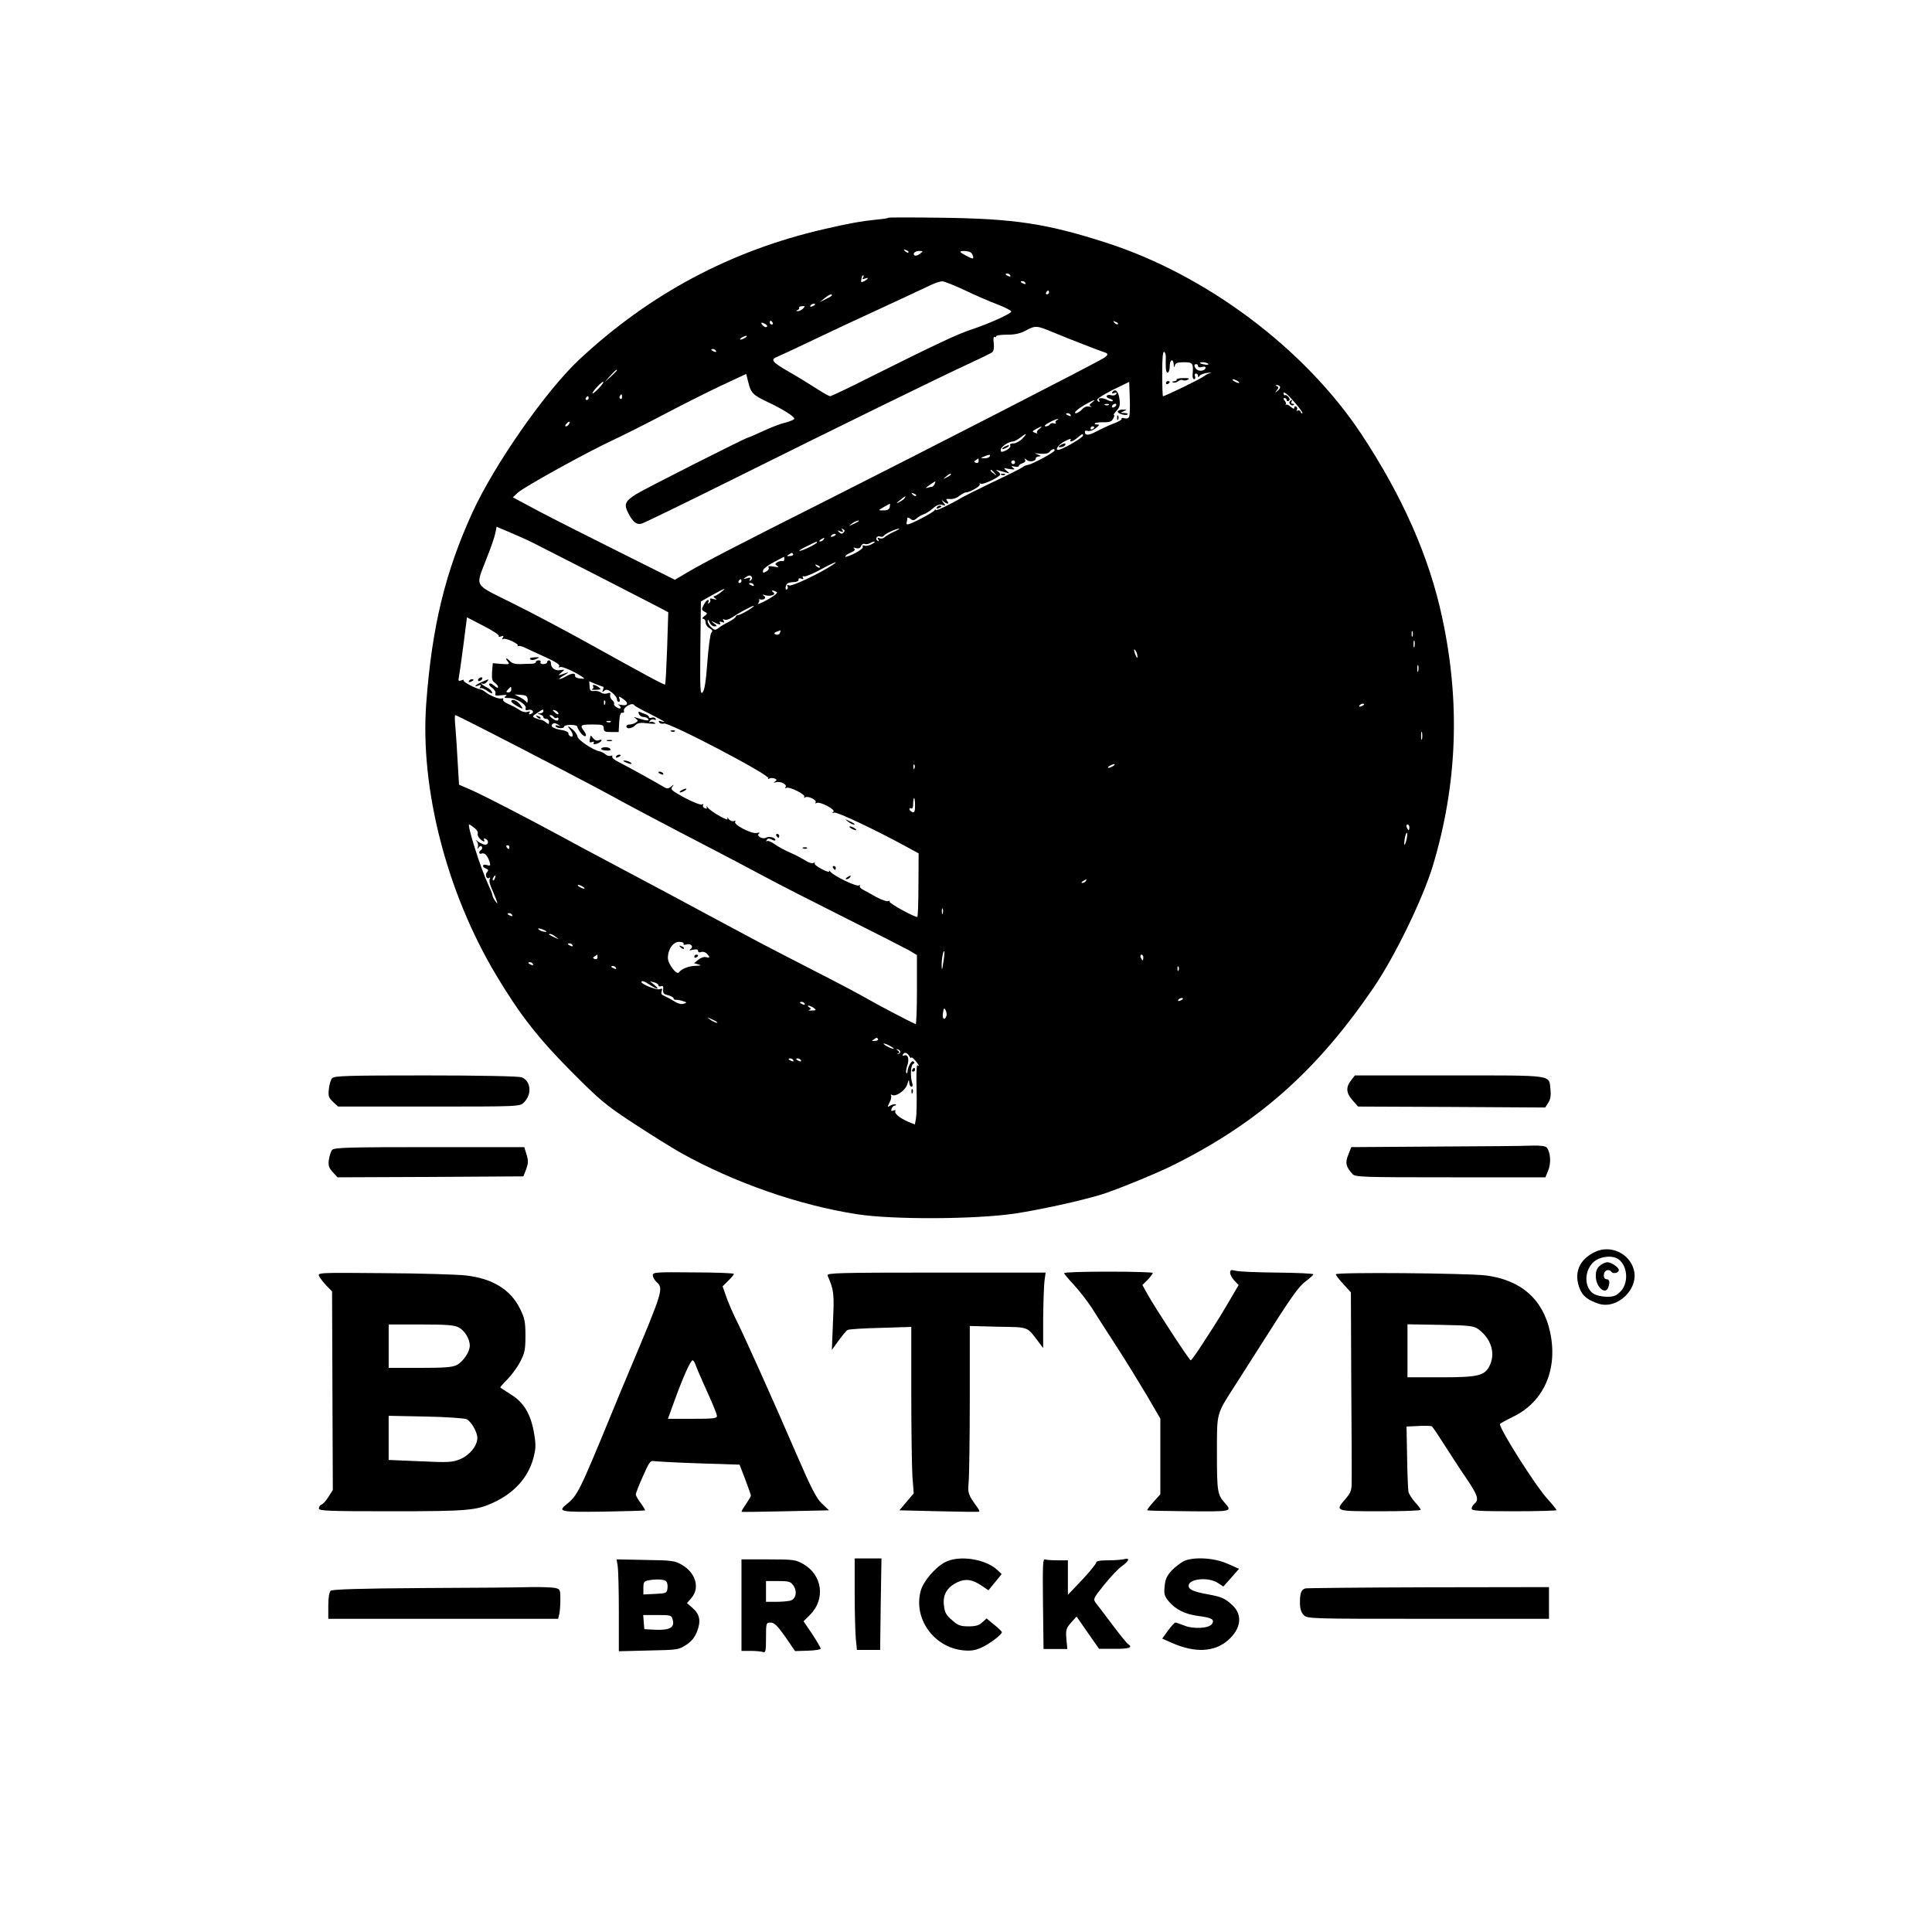 <?xml version="1.0" standalone="no"?>
<!DOCTYPE svg PUBLIC "-//W3C//DTD SVG 20010904//EN"
 "http://www.w3.org/TR/2001/REC-SVG-20010904/DTD/svg10.dtd">
<svg version="1.0" xmlns="http://www.w3.org/2000/svg"
 width="1024pt" height="1024pt" viewBox="0 0 1024 1024"
 preserveAspectRatio="xMidYMid meet">

<g transform="translate(0,1024) scale(0.1,-0.1)"
fill="#000000" stroke="none">
<path d="M4709 9086 c-2 -3 -31 -7 -64 -10 -79 -8 -146 -20 -280 -51 -493
-114 -922 -343 -1294 -690 -177 -165 -450 -556 -567 -811 -145 -318 -215 -607
-245 -1014 -33 -450 109 -1001 370 -1437 124 -208 223 -335 396 -509 154 -155
185 -181 330 -276 88 -58 202 -129 253 -158 283 -158 629 -279 937 -326 188
-29 626 -27 835 4 131 20 343 66 455 100 84 26 292 111 386 158 449 224 759
499 1059 939 112 164 260 468 314 645 130 431 147 867 50 1316 -69 324 -211
644 -429 974 -300 452 -820 842 -1350 1013 -317 102 -486 128 -876 133 -152 2
-278 2 -280 0z m106 -184 c-3 -3 -11 0 -18 7 -9 10 -8 11 6 5 10 -3 15 -9 12
-12z m61 -7 c-10 -8 -23 -12 -28 -9 -14 9 2 24 25 24 21 -1 21 -1 3 -15z m269
7 c11 -8 18 -32 10 -32 -10 0 -65 30 -65 35 0 8 44 5 55 -3z m210 -122 c3 -6
-1 -7 -9 -4 -18 7 -21 14 -7 14 6 0 13 -4 16 -10z m-781 -12 c-5 -8 -2 -9 9
-5 23 9 21 0 -2 -13 -16 -8 -19 -7 -16 8 5 23 4 22 11 22 3 0 2 -5 -2 -12z
m539 -66 c56 -27 135 -61 175 -76 39 -15 72 -32 72 -37 0 -11 -114 -63 -210
-95 -76 -25 -182 -75 -543 -255 -108 -55 -202 -99 -207 -99 -6 0 -41 20 -78
44 -37 24 -99 62 -138 84 -95 55 -103 66 -62 82 18 8 103 47 188 88 85 41 252
119 370 173 118 55 233 108 255 119 22 10 48 19 58 19 10 1 64 -21 120 -47z
m322 38 c3 -6 -1 -7 -9 -4 -18 7 -21 14 -7 14 6 0 13 -4 16 -10z m125 -50 c0
-5 -5 -10 -11 -10 -5 0 -7 5 -4 10 3 6 8 10 11 10 2 0 4 -4 4 -10z m-1150 -15
c0 -2 -15 -12 -32 -20 l-33 -16 25 20 c24 20 40 26 40 16z m-90 -49 c0 -2 -7
-7 -16 -10 -8 -3 -12 -2 -9 4 6 10 25 14 25 6z m-64 -22 c-8 -8 -21 -14 -28
-13 -10 0 -10 2 0 6 6 2 10 8 8 12 -3 4 4 8 15 8 17 2 17 0 5 -13z m-161 -74
c3 -5 1 -10 -4 -10 -6 0 -11 5 -11 10 0 6 2 10 4 10 3 0 8 -4 11 -10z m1830
-8 c-3 -3 -11 0 -18 7 -9 10 -8 11 6 5 10 -3 15 -9 12 -12z m-1866 -1 c7 -5 9
-11 5 -14 -5 -3 -15 1 -22 9 -14 16 -5 18 17 5z m1522 -42 c85 -35 246 -98
272 -106 23 -7 22 -15 -5 -32 -39 -25 -951 -493 -1453 -746 -509 -256 -664
-337 -759 -393 l-59 -35 -296 148 c-163 81 -356 179 -430 218 l-133 71 28 26
c36 31 360 211 504 278 58 27 179 88 270 136 91 48 226 116 300 151 l135 63
11 -44 c14 -57 25 -68 101 -104 79 -37 143 -77 143 -89 0 -5 -21 -14 -47 -21
-27 -6 -81 -27 -121 -46 -41 -19 -76 -34 -79 -34 -10 0 -548 -272 -589 -298
-61 -38 -68 -54 -45 -100 26 -50 45 -65 73 -57 13 4 226 107 473 230 609 303
1127 556 1260 617 61 28 116 55 124 61 8 7 11 24 8 49 -3 21 -1 36 4 32 5 -3
9 -1 9 4 0 5 26 8 58 8 41 0 68 6 97 21 53 29 60 28 146 -8z m-1631 -29 c-8
-5 -19 -10 -25 -10 -5 0 -3 5 5 10 8 5 20 10 25 10 6 0 3 -5 -5 -10z m-155
-70 c3 -6 -1 -7 -9 -4 -18 7 -21 14 -7 14 6 0 13 -4 16 -10z m2384 -33 c0 -12
-1 -37 0 -55 1 -41 21 -33 21 9 0 34 19 40 21 7 1 -17 2 -19 6 -5 3 13 15 17
49 17 47 0 50 -6 45 -67 -1 -13 3 -23 8 -23 6 0 8 7 5 15 -4 8 -1 15 5 15 6 0
11 -6 11 -12 0 -10 2 -10 8 0 5 7 24 14 43 16 19 2 25 1 14 -1 -11 -3 -27 -11
-35 -18 -14 -12 -204 -105 -216 -105 -2 0 -4 54 -4 121 0 82 3 118 11 114 5
-4 9 -17 8 -28z m225 -36 c3 -4 -6 -6 -19 -3 -14 2 -25 6 -25 8 0 8 39 4 44
-5z m-54 -12 c0 -6 9 -8 20 -4 11 3 20 2 20 -3 0 -16 -31 -23 -46 -11 -16 13
-18 29 -4 29 6 0 10 -5 10 -11z m-3080 -22 c0 -2 -15 -16 -32 -33 l-33 -29 29
33 c28 30 36 37 36 29z m3290 -57 c8 -5 11 -10 5 -10 -5 0 -17 5 -25 10 -8 5
-10 10 -5 10 6 0 17 -5 25 -10z m-3389 -41 c-17 -17 -31 -28 -31 -24 0 11 52
66 58 61 2 -3 -10 -19 -27 -37z m2814 -147 c-3 -9 -13 -12 -25 -9 -11 3 -18 2
-15 -3 2 -4 -17 -16 -43 -25 -26 -10 -67 -29 -91 -42 -42 -22 -61 -23 -61 -1
0 5 7 7 16 4 9 -3 27 3 41 14 21 17 23 20 8 20 -10 0 -16 3 -12 6 3 4 24 6 47
6 30 -1 43 4 50 19 6 10 8 19 4 19 -4 0 2 10 14 23 17 18 20 30 15 65 -5 40
-24 55 -38 32 -4 -6 1 -7 11 -3 12 4 15 3 10 -6 -4 -6 -16 -9 -26 -6 -10 3
-21 2 -24 -3 -3 -6 4 -12 16 -15 12 -4 19 -9 16 -12 -3 -4 -15 -2 -26 4 -26
14 -55 14 -47 1 3 -5 4 -10 1 -10 -3 0 -8 4 -11 10 -3 5 34 29 82 53 l88 43 3
-85 c2 -46 0 -91 -3 -99z m799 159 c3 -5 -2 -15 -12 -22 -15 -13 -16 -12 -4 3
10 13 10 17 0 21 -9 4 -9 6 -1 6 6 1 14 -3 17 -8z m119 -141 c-3 -3 -8 1 -10
8 -3 6 -10 9 -15 6 -6 -4 -8 -2 -4 4 3 6 2 13 -4 17 -5 3 -10 1 -10 -6 0 -8
-6 -6 -18 4 -10 10 -22 15 -25 12 -4 -3 -5 -2 -2 2 3 3 0 12 -6 20 -9 9 -8 13
0 13 6 0 11 -5 11 -11 0 -5 5 -7 10 -4 8 5 7 11 -1 21 -6 7 -15 12 -18 9 -4
-2 -8 3 -8 12 0 10 22 -7 53 -43 29 -32 50 -61 47 -64z m-3606 85 c0 -8 -4
-12 -9 -9 -5 3 -6 10 -3 15 9 13 12 11 12 -6z m-177 -5 c0 -5 -5 -10 -11 -10
-5 0 -7 5 -4 10 3 6 8 10 11 10 2 0 4 -4 4 -10z m2667 -24 c-14 -11 -15 -15
-5 -20 7 -3 4 -4 -8 -1 -13 3 -27 -2 -39 -15 -10 -11 -25 -20 -33 -20 -17 0
16 28 63 53 37 20 46 21 22 3z m90 -12 c-3 -3 -12 -4 -19 -1 -8 3 -5 6 6 6 11
1 17 -2 13 -5z m38 -4 c-3 -5 -11 -10 -16 -10 -6 0 -7 5 -4 10 3 6 11 10 16
10 6 0 7 -4 4 -10z m-240 -50 c3 -6 -1 -7 -9 -4 -18 7 -21 14 -7 14 6 0 13 -4
16 -10z m-73 -27 c-6 -2 -10 -9 -7 -14 4 -5 0 -6 -8 -3 -8 3 -18 1 -22 -5 -3
-6 -14 -11 -23 -11 -10 1 -3 9 18 20 19 11 40 19 45 19 6 0 4 -3 -3 -6z
m-2587 -22 c-3 -6 -11 -11 -16 -11 -5 0 -4 6 3 14 14 16 24 13 13 -3z m2493
-25 c-10 -7 -15 -16 -11 -20 4 -4 -1 -4 -11 0 -17 6 -16 8 5 20 31 17 39 17
17 0z m292 10 c0 -3 -4 -8 -10 -11 -5 -3 -10 -1 -10 4 0 6 5 11 10 11 6 0 10
-2 10 -4z m-381 -61 c-13 -13 -34 -25 -47 -25 -13 0 -21 -4 -18 -9 6 -10 -10
-25 -36 -34 -11 -4 -15 -1 -14 10 3 16 41 42 64 43 8 0 25 9 39 20 35 27 40
25 12 -5z m321 16 c0 -9 -86 -61 -121 -73 -34 -13 -14 24 24 43 21 11 36 16
32 10 -10 -18 11 -12 36 9 28 23 29 23 29 11z m-150 -78 c0 -10 -118 -73 -141
-77 -10 -1 -23 -7 -30 -13 -8 -6 -77 -41 -154 -77 -77 -37 -151 -74 -165 -82
-60 -36 -140 -74 -140 -67 0 5 -4 3 -8 -3 -4 -6 -39 -27 -79 -47 -56 -28 -70
-32 -68 -19 2 9 4 21 4 26 1 5 8 3 16 -4 13 -10 19 -10 33 2 9 9 26 18 37 22
11 3 33 17 49 31 20 18 36 23 50 19 19 -6 20 -5 6 12 -11 15 -11 16 0 7 19
-17 35 -16 21 1 -9 11 -6 13 14 11 13 -2 36 5 49 16 13 10 29 19 35 19 22 0
80 34 74 43 -3 6 -1 7 5 3 12 -7 103 36 103 49 1 4 -5 12 -13 17 -10 8 -10 9
2 5 8 -2 26 -7 40 -11 24 -7 24 -7 5 9 -18 15 -17 15 15 9 28 -4 32 -3 20 6
-12 10 -11 11 8 7 12 -3 22 -1 22 3 0 5 9 12 20 15 12 4 17 11 13 18 -4 8 -2
8 9 -1 16 -13 48 -7 48 9 0 5 8 9 18 10 12 1 9 4 -8 10 -21 7 -18 8 13 4 24
-2 42 1 50 10 13 16 27 19 27 8z m-345 -33 c-3 -5 -16 -10 -28 -9 -21 0 -21 1
-2 9 28 12 37 12 30 0z m-58 -24 c0 -8 -6 -12 -15 -9 -11 5 -11 7 0 14 7 5 13
9 14 9 0 0 1 -6 1 -14z m193 -6 c0 -5 -4 -10 -10 -10 -5 0 -10 5 -10 10 0 6 5
10 10 10 6 0 10 -4 10 -10z m-109 -57 c13 -16 12 -17 -3 -4 -10 7 -18 15 -18
17 0 8 8 3 21 -13z m-231 -8 c0 -2 -10 -9 -22 -15 -22 -11 -22 -10 -4 4 21 17
26 19 26 11z m-86 -50 c-4 -8 -10 -15 -14 -15 -5 0 -17 -3 -27 -6 -10 -3 -4 3
12 14 37 25 36 25 29 7z m-99 -63 c-3 -3 -11 0 -18 7 -9 10 -8 11 6 5 10 -3
15 -9 12 -12z m-60 -12 c-3 -5 -16 -15 -28 -21 -19 -9 -19 -8 3 10 28 23 34
26 25 11z m-79 -47 c-2 -12 -12 -18 -29 -18 -15 -1 -27 0 -27 2 0 2 50 31 57
33 1 0 0 -8 -1 -17z m-167 -77 c-2 -2 -15 -9 -29 -15 -24 -11 -24 -11 -6 3 16
13 49 24 35 12z m-1724 -113 c86 -43 613 -313 664 -340 l53 -28 -6 -190 c-4
-104 -8 -191 -11 -193 -4 -4 -96 46 -426 229 -103 57 -272 147 -377 199 -219
110 -203 82 -141 245 22 55 42 114 45 132 l6 31 76 -32 c43 -18 95 -42 117
-53z m1646 54 c-8 -8 -14 -7 -23 2 -11 10 -9 11 6 5 15 -6 17 -4 11 6 -6 9 -4
11 4 5 9 -5 10 -10 2 -18z m266 4 c-21 -10 -43 -23 -49 -29 -6 -6 -17 -8 -26
-5 -11 5 -13 3 -7 -7 5 -9 4 -11 -4 -6 -15 10 -3 29 15 22 7 -3 16 -1 19 5 7
10 64 37 80 37 6 0 -7 -8 -28 -17z m-307 -15 c0 -2 -7 -7 -16 -10 -8 -3 -12
-2 -9 4 6 10 25 14 25 6z m-65 -26 c-3 -5 -12 -10 -18 -10 -7 0 -6 4 3 10 19
12 23 12 15 0z m-35 -15 c0 -7 -77 -45 -92 -45 -7 0 10 11 37 24 59 29 55 27
55 21z m291 -9 c-14 -8 -32 -11 -40 -8 -9 3 -12 1 -8 -5 4 -7 -14 -21 -43 -36
-27 -14 -50 -21 -50 -17 0 5 13 14 29 21 21 9 26 16 18 22 -7 5 -4 6 9 2 15
-4 24 0 28 11 3 9 12 14 19 11 8 -3 20 -1 28 4 8 5 19 9 24 8 6 0 -1 -6 -14
-13z m-417 -54 c2 -4 -5 -9 -17 -9 -17 -2 -19 0 -7 7 18 12 18 12 24 2z m-47
-26 c0 -8 -5 -12 -11 -10 -6 2 -18 -1 -26 -6 -13 -9 -13 -11 0 -20 11 -7 5 -8
-19 -3 -24 4 -32 3 -27 -5 3 -6 -2 -16 -13 -21 -15 -9 -19 -8 -17 5 1 9 27 29
57 44 30 16 54 29 55 29 0 1 1 -5 1 -13z m258 -29 c-65 -44 -217 -116 -231
-110 -11 4 -15 3 -10 -5 3 -6 2 -13 -3 -16 -11 -7 -9 20 2 31 4 4 20 7 35 8
15 0 26 6 25 13 -2 7 4 9 14 5 11 -4 14 -3 9 5 -4 7 -2 10 6 7 7 -2 45 13 83
34 69 38 108 54 70 28z m-70 -15 c-3 -3 -11 0 -18 7 -9 10 -8 11 6 5 10 -3 15
-9 12 -12z m-360 -51 c3 -5 0 -13 -6 -17 -8 -5 -9 -3 -4 6 6 9 1 10 -16 5 -19
-5 -21 -4 -9 4 19 13 27 14 35 2z m-55 -21 c0 -5 -5 -10 -11 -10 -5 0 -7 5 -4
10 3 6 8 10 11 10 2 0 4 -4 4 -10z m65 -20 c3 -6 -1 -7 -9 -4 -18 7 -21 14 -7
14 6 0 13 -4 16 -10z m-175 -40 c-14 -11 -29 -20 -35 -20 -5 0 -3 -5 5 -11 12
-8 10 -9 -9 -4 -15 5 -21 3 -17 -3 3 -6 1 -14 -5 -18 -8 -4 -9 -3 -5 4 4 7 3
12 -2 12 -5 0 -15 -12 -22 -26 -13 -23 -12 -27 4 -36 17 -9 17 -10 -1 -24 -11
-8 -13 -13 -5 -14 6 0 12 -9 12 -20 0 -10 9 -24 21 -30 15 -9 18 -15 9 -24 -6
-8 -15 -78 -21 -157 -7 -100 -15 -148 -25 -159 -13 -13 -14 17 -12 234 l3 248
60 34 c68 38 81 42 45 14z m297 2 c7 -4 -12 -20 -50 -41 -34 -19 -56 -27 -49
-19 7 9 9 18 5 20 -4 3 -2 3 5 1 22 -5 36 8 21 19 -10 7 -8 8 7 3 29 -8 61 4
42 16 -7 5 -8 9 -3 9 6 0 15 -4 22 -8z m-152 -97 c-22 -13 -46 -25 -52 -25 -7
0 -13 -4 -13 -8 0 -5 -17 -17 -37 -28 -21 -10 -46 -25 -55 -33 -16 -12 -21
-12 -38 4 -11 10 -20 25 -19 34 0 10 3 8 9 -6 5 -13 17 -23 27 -23 15 0 15 2
-3 16 -18 15 -18 15 3 5 27 -14 36 -14 28 -1 -4 6 1 7 11 3 13 -5 15 -3 9 7
-5 9 -4 11 4 6 6 -4 24 0 39 10 42 28 106 62 117 63 6 1 -8 -10 -30 -24z
m-1321 -136 c-3 -5 3 -6 12 -2 13 5 15 3 9 -7 -5 -8 -4 -11 2 -7 6 4 27 -2 48
-12 21 -10 34 -20 29 -23 -5 -3 -4 -3 3 -2 7 2 25 -3 40 -11 15 -7 63 -30 106
-49 52 -24 76 -39 71 -47 -4 -7 -3 -9 4 -5 10 6 72 -21 116 -50 17 -12 17 -13
-10 -10 -16 1 -28 8 -26 14 3 16 -17 15 -48 -3 -14 -8 -29 -14 -35 -14 -5 0 6
9 25 20 32 19 30 19 -17 3 -15 -5 -15 -3 2 11 20 17 20 17 -6 13 -27 -5 -49
12 -49 37 0 8 -4 15 -10 15 -5 0 -10 -4 -10 -10 0 -5 -9 -10 -21 -10 -11 0
-17 5 -14 10 3 6 -1 10 -9 10 -9 0 -16 -4 -16 -9 0 -5 -10 -9 -22 -9 -13 0
-40 -1 -60 -2 -23 -1 -44 4 -53 14 -21 21 -31 21 -14 0 12 -15 9 -16 -33 -13
l-46 4 -4 -47 c-2 -36 1 -49 15 -57 9 -6 17 -16 17 -23 0 -6 -9 -3 -20 7 -11
10 -23 15 -27 11 -4 -3 3 -14 16 -22 12 -9 20 -22 17 -30 -4 -11 3 -13 32 -9
26 3 33 2 22 -5 -11 -7 -7 -10 18 -10 39 0 96 -36 88 -55 -3 -8 2 -11 14 -8
22 6 36 -13 14 -21 -10 -4 -13 -2 -8 6 5 8 2 9 -10 5 -11 -4 -29 0 -44 11 -15
10 -42 24 -59 31 -18 8 -30 18 -26 23 3 6 0 8 -8 6 -14 -5 -61 14 -88 35 -7 6
-18 12 -25 13 -27 5 -95 41 -89 48 4 4 -1 4 -11 0 -17 -6 -18 -4 -13 22 3 16
14 93 24 171 l18 141 87 -45 c49 -25 85 -49 82 -54z m1490 17 c-3 -9 -12 -12
-22 -9 -15 6 -9 11 25 22 1 1 0 -5 -3 -13z m3353 -18 c-3 -7 -5 -2 -5 12 0 14
2 19 5 13 2 -7 2 -19 0 -25z m10 -55 c-3 -10 -5 -4 -5 12 0 17 2 24 5 18 2 -7
2 -21 0 -30z m-1468 -53 c0 -10 -3 -8 -9 5 -12 27 -12 43 0 25 5 -8 9 -22 9
-30z m1488 -77 c-3 -10 -5 -4 -5 12 0 17 2 24 5 18 2 -7 2 -21 0 -30z m-4320
-83 c3 0 2 -7 -1 -16 -5 -13 -4 -14 7 -5 11 9 20 6 41 -10 14 -11 26 -27 26
-35 0 -8 4 -14 10 -14 5 0 7 7 3 16 -5 15 -3 15 20 -1 32 -21 25 -39 -12 -31
-14 3 -20 3 -13 0 6 -3 12 -10 12 -15 0 -6 -8 -5 -20 1 -11 6 -18 15 -15 19 2
5 -2 14 -11 21 -8 7 -12 20 -10 27 4 11 0 13 -15 8 -11 -4 -26 -2 -33 4 -7 6
-24 10 -36 9 -19 -3 -24 2 -25 24 l-2 27 35 -15 c19 -7 37 -14 39 -14z m-487
-15 c0 -8 -7 -15 -15 -15 -13 0 -14 3 -3 15 16 18 18 18 18 0z m87 -54 c0 -13
-2 -19 -6 -13 -3 6 -19 18 -35 26 l-29 15 34 -2 c28 -2 34 -6 36 -26z m410
-23 c-3 -8 -6 -5 -6 6 -1 11 2 17 5 13 3 -3 4 -12 1 -19z m155 -6 c2 -4 38
-24 81 -45 42 -21 77 -40 77 -42 0 -2 -7 -1 -17 2 -11 4 -14 3 -9 -6 4 -6 15
-9 25 -6 27 8 567 -275 553 -290 -4 -5 -2 -5 5 -2 6 4 19 4 28 1 13 -6 14 -9
3 -16 -9 -7 -8 -8 5 -4 23 7 60 -11 51 -26 -4 -6 -3 -8 4 -4 14 9 103 -35 95
-47 -3 -6 -1 -7 5 -3 14 9 63 -14 55 -27 -3 -6 -1 -7 5 -3 17 10 105 -36 89
-47 -8 -6 -7 -7 5 -4 15 5 222 -93 390 -185 l57 -31 -1 -169 c0 -92 -3 -168
-6 -168 -19 0 -151 73 -147 81 3 5 0 6 -8 3 -8 -3 -36 7 -63 22 -27 15 -59 33
-71 39 -13 7 -19 16 -15 20 4 5 2 5 -5 2 -13 -8 -132 49 -151 72 -8 9 -11 10
-7 4 3 -7 -14 -3 -38 10 -24 12 -42 26 -39 31 3 5 0 6 -7 2 -6 -4 -23 1 -39
11 -15 10 -52 30 -82 43 -30 13 -69 34 -86 47 -17 12 -35 19 -39 15 -5 -4 -5
-1 -1 6 5 9 12 9 27 2 11 -6 19 -7 19 -2 0 13 -35 21 -50 12 -18 -11 -54 11
-37 22 7 5 1 6 -13 3 -28 -6 -126 46 -113 60 5 4 1 6 -7 3 -8 -3 -21 2 -28 11
-9 11 -11 11 -6 1 9 -17 -85 36 -104 59 -8 9 -11 10 -7 4 4 -9 1 -11 -9 -7 -9
3 -13 11 -9 17 3 6 1 7 -6 3 -6 -4 -47 12 -91 35 -68 37 -78 45 -67 58 11 14
10 14 -6 2 -14 -12 -23 -12 -37 -3 -33 20 -204 115 -243 134 -21 10 -35 23
-32 28 3 6 0 7 -8 4 -8 -3 -21 1 -28 8 -8 7 -22 14 -32 16 -33 6 -112 58 -116
78 -2 10 -13 27 -24 36 -25 22 -34 23 -16 2 18 -22 20 -44 3 -37 -7 3 -12 10
-11 16 1 6 -14 14 -33 17 -47 8 -65 19 -52 32 7 7 16 6 29 -2 17 -11 17 -11 0
-6 -11 3 -15 2 -12 -4 8 -12 45 -13 45 -1 0 5 16 9 35 9 19 0 35 -4 35 -10 0
-5 9 -21 19 -34 22 -28 38 -17 16 12 -23 30 -18 34 45 34 53 0 60 -2 60 -20 0
-17 7 -20 39 -20 l40 0 3 53 c2 37 7 51 16 49 8 -1 12 3 9 10 -6 19 47 48 55
30z m3868 4 c0 -2 -7 -7 -16 -10 -8 -3 -12 -2 -9 4 6 10 25 14 25 6z m-4350
-36 c0 -5 -8 -11 -17 -11 -17 -1 -17 -2 0 -6 9 -2 17 -9 17 -14 0 -5 7 -9 15
-9 8 0 15 -7 15 -16 0 -14 -2 -14 -16 -3 -9 8 -22 14 -28 14 -6 1 -19 5 -29 9
-17 8 -16 10 10 27 33 22 33 22 33 9z m80 -12 c0 -6 -6 -5 -15 2 -8 7 -15 14
-15 16 0 2 7 1 15 -2 8 -4 15 -11 15 -16z m-378 -92 c216 -110 625 -324 663
-346 34 -20 317 -170 530 -280 77 -40 201 -105 275 -145 74 -40 268 -139 430
-220 162 -81 314 -159 338 -172 l42 -25 0 -185 c0 -101 -3 -183 -7 -181 -39
17 -212 108 -263 138 -36 21 -159 86 -275 145 -115 59 -246 127 -290 150 -134
71 -332 178 -485 260 -80 43 -219 117 -310 165 -91 48 -203 108 -250 134 -173
94 -407 215 -476 246 l-71 31 -7 117 c-3 64 -9 147 -12 185 -4 37 -4 67 -1 67
3 0 79 -38 169 -84z m353 74 c4 -6 11 -8 16 -5 5 4 9 1 9 -4 0 -15 -13 -14
-36 4 -10 8 -14 15 -7 15 6 0 15 -5 18 -10z m302 -26 c-3 -3 -12 -4 -19 -1 -8
3 -5 6 6 6 11 1 17 -2 13 -5z m4300 -91 c-3 -10 -5 -2 -5 17 0 19 2 27 5 18 2
-10 2 -26 0 -35z m-2690 -155 c-3 -8 -6 -5 -6 6 -1 11 2 17 5 13 3 -3 4 -12 1
-19z m1053 12 c-8 -5 -19 -10 -25 -10 -5 0 -3 5 5 10 8 5 20 10 25 10 6 0 3
-5 -5 -10z m-1050 -210 c0 -31 -3 -38 -15 -34 -8 4 -15 10 -15 16 0 5 5 6 10
3 6 -4 10 7 10 24 0 17 2 31 5 31 3 0 5 -18 5 -40z m-2336 -118 c13 -9 21 -23
18 -30 -2 -6 3 -19 11 -27 17 -17 31 -20 22 -5 -3 5 0 7 8 4 20 -7 17 -34 -4
-31 -9 2 -25 9 -36 17 -12 10 -15 10 -6 1 6 -7 9 -21 6 -30 -4 -12 -3 -13 5
-2 6 8 12 9 16 3 3 -6 2 -13 -4 -17 -15 -9 -12 -25 3 -19 16 6 31 -11 42 -44
6 -21 4 -23 -14 -17 -25 8 -29 -10 -4 -19 12 -5 13 -10 5 -18 -13 -13 -4 -40
11 -31 6 3 7 1 3 -5 -4 -7 -1 -26 7 -44 8 -18 19 -46 26 -63 10 -28 10 -29 -4
-11 -8 11 -15 25 -15 31 0 6 -11 33 -24 61 -38 80 -112 314 -99 314 3 0 15 -8
27 -18z m4956 3 c0 -8 -2 -15 -4 -15 -2 0 -6 7 -10 15 -3 8 -1 15 4 15 6 0 10
-7 10 -15z m-15 -65 c-4 -17 -9 -30 -11 -27 -2 2 -1 18 2 36 4 17 9 30 11 27
3 -2 2 -19 -2 -36z m-4755 -40 c0 -5 -2 -10 -4 -10 -3 0 -8 5 -11 10 -3 6 -1
10 4 10 6 0 11 -4 11 -10z m-77 -165 c-3 -9 -8 -14 -10 -11 -3 3 -2 9 2 15 9
16 15 13 8 -4z m3132 -15 c-3 -5 -12 -10 -18 -10 -7 0 -6 4 3 10 19 12 23 12
15 0z m-2665 -30 c8 -5 11 -10 5 -10 -5 0 -17 5 -25 10 -8 5 -10 10 -5 10 6 0
17 -5 25 -10z m1907 -142 c-3 -7 -5 -2 -5 12 0 14 2 19 5 13 2 -7 2 -19 0 -25z
m-2282 -8 c3 -6 -1 -7 -9 -4 -18 7 -21 14 -7 14 6 0 13 -4 16 -10z m170 -80
c13 -6 15 -9 5 -9 -8 0 -22 4 -30 9 -18 12 -2 12 25 0z m61 -36 c18 -14 18
-14 -6 -3 -31 14 -36 19 -24 19 6 0 19 -7 30 -16z m677 -37 c-3 -5 3 -6 15 -3
24 8 41 -12 21 -25 -9 -7 -5 -7 14 -3 18 4 27 2 27 -6 0 -7 7 -10 16 -6 8 3
22 0 30 -8 19 -20 18 -25 -5 -19 -10 3 -28 -4 -40 -14 l-22 -18 23 -7 c18 -5
15 -6 -15 -7 -36 -1 -75 -16 -89 -35 -11 -16 -58 45 -58 76 0 47 28 87 61 86
16 -1 26 -5 22 -11z m-588 -7 c3 -6 -1 -7 -9 -4 -18 7 -21 14 -7 14 6 0 13 -4
16 -10z m1965 -90 c-6 -42 -8 -47 -9 -20 -1 34 8 84 14 78 2 -2 0 -28 -5 -58z
m-1833 26 c0 -8 -6 -12 -15 -9 -11 5 -11 7 0 14 7 5 13 9 14 9 0 0 1 -6 1 -14z
m2893 -1 c0 -8 -2 -15 -4 -15 -2 0 -6 7 -10 15 -3 8 -1 15 4 15 6 0 10 -7 10
-15z m-3235 -35 c3 -6 -1 -7 -9 -4 -18 7 -21 14 -7 14 6 0 13 -4 16 -10z m440
-20 c3 -6 -1 -7 -9 -4 -18 7 -21 14 -7 14 6 0 13 -4 16 -10z m2982 -12 c-3 -8
-6 -5 -6 6 -1 11 2 17 5 13 3 -3 4 -12 1 -19z m-2802 -78 c39 -26 54 -26 24
-1 l-24 20 23 -6 c12 -3 22 -10 22 -15 0 -6 6 -8 14 -5 10 4 13 -1 11 -18 -2
-19 4 -25 26 -30 16 -4 29 -11 29 -16 0 -6 6 -9 13 -8 6 0 23 -2 36 -7 23 -7
23 -8 5 -14 -12 -5 -32 1 -54 15 -19 12 -43 24 -52 28 -12 4 -15 12 -11 23 5
14 3 16 -11 11 -15 -6 -96 26 -96 38 0 10 16 4 45 -15z m2825 -74 c0 -2 -7 -7
-16 -10 -8 -3 -12 -2 -9 4 6 10 25 14 25 6z m-2005 -26 c3 -6 -1 -7 -9 -4 -18
7 -21 14 -7 14 6 0 13 -4 16 -10z m48 -22 c15 -12 14 -13 -10 -14 -16 -1 -22
1 -14 3 11 5 11 7 0 14 -8 5 -9 9 -3 9 5 0 18 -6 27 -12z m703 -44 c-10 -26
-23 -14 -18 17 4 26 6 29 14 15 5 -10 7 -24 4 -32z m-1217 -30 c14 -12 -19 -1
-35 12 -18 14 -18 14 6 3 14 -6 27 -13 29 -15z m855 -92 c2 -4 -5 -9 -17 -9
-17 -2 -19 0 -7 7 18 12 18 12 24 2z m66 -37 c14 -8 21 -14 15 -14 -5 0 -21 6
-35 14 -14 8 -20 14 -15 14 6 0 21 -6 35 -14z m52 -30 c0 -5 -5 -10 -11 -11
-8 -2 -7 -1 0 3 8 4 7 8 -2 15 -11 8 -11 9 -1 6 8 -2 14 -8 14 -13z m47 -22
c6 -10 11 -14 11 -9 0 5 9 -1 20 -14 21 -24 26 -35 12 -26 -4 2 -6 -53 -4
-122 2 -70 0 -142 -3 -159 l-6 -33 -37 15 c-43 19 -74 44 -66 56 3 5 -2 6 -11
3 -11 -5 -14 -2 -9 10 3 9 11 16 17 16 6 0 8 3 5 6 -4 3 -15 1 -27 -5 -19 -11
-19 -10 -6 16 8 14 11 31 8 36 -3 6 -1 7 4 4 20 -13 72 23 82 56 7 25 9 27 10
10 1 -13 6 -23 12 -23 6 0 8 8 4 19 -11 35 -8 93 4 101 9 5 10 9 2 14 -10 7
-31 -31 -31 -56 0 -6 -3 -9 -6 -5 -4 3 -1 20 4 37 13 36 5 63 -15 56 -8 -3
-11 -1 -8 4 9 15 23 12 34 -7z m-614 -23 c3 -6 -1 -7 -9 -4 -18 7 -21 14 -7
14 6 0 13 -4 16 -10z m40 0 c3 -6 -1 -7 -9 -4 -18 7 -21 14 -7 14 6 0 13 -4
16 -10z"/>
<path d="M6236 8228 c3 -4 -3 -8 -13 -9 -11 0 -13 -3 -5 -6 7 -3 19 0 27 7 8
6 19 9 24 5 6 -3 18 -2 27 3 11 6 4 9 -24 8 -23 0 -38 -4 -36 -8z"/>
<path d="M6180 8209 c0 -5 5 -7 10 -4 6 3 10 8 10 11 0 2 -4 4 -10 4 -5 0 -10
-5 -10 -11z"/>
<path d="M5925 8060 c-6 -11 42 -26 52 -16 4 3 -5 6 -18 7 -22 0 -23 1 -4 9
19 8 19 9 -2 9 -12 1 -25 -3 -28 -9z"/>
<path d="M5921 8024 c0 -11 3 -14 6 -6 3 7 2 16 -1 19 -3 4 -6 -2 -5 -13z"/>
<path d="M6835 8111 c-6 -11 13 -26 22 -17 4 3 1 6 -6 6 -7 0 -9 5 -6 10 3 6
4 10 1 10 -3 0 -7 -4 -11 -9z"/>
<path d="M5320 7870 c-8 -5 -10 -10 -5 -10 6 0 17 5 25 10 8 5 11 10 5 10 -5
0 -17 -5 -25 -10z"/>
<path d="M5620 7880 c-13 -8 -13 -10 2 -10 9 0 20 5 23 10 8 13 -5 13 -25 0z"/>
<path d="M5308 7723 c7 -3 16 -2 19 1 4 3 -2 6 -13 5 -11 0 -14 -3 -6 -6z"/>
<path d="M4965 7550 c-3 -6 1 -7 9 -4 18 7 21 14 7 14 -6 0 -13 -4 -16 -10z"/>
<path d="M2810 6746 c6 -6 18 -5 32 1 21 10 21 10 -9 9 -19 -1 -28 -5 -23 -10z"/>
<path d="M2535 6640 c-3 -5 -2 -10 4 -10 5 0 13 5 16 10 3 6 2 10 -4 10 -5 0
-13 -4 -16 -10z"/>
<path d="M2485 6630 c-3 -6 1 -7 9 -4 18 7 21 14 7 14 -6 0 -13 -4 -16 -10z"/>
<path d="M2553 6625 c-33 -14 -47 -30 -16 -18 12 5 14 3 8 -8 -4 -8 -5 -11 0
-7 4 4 21 -2 38 -14 20 -14 28 -17 25 -7 -2 8 -14 19 -26 25 -13 6 -26 15 -30
19 -4 5 -2 5 4 2 7 -4 17 0 24 8 15 18 14 18 -27 0z"/>
<path d="M2710 6523 c0 -5 14 -16 30 -25 34 -20 37 -17 13 12 -17 20 -43 27
-43 13z"/>
<path d="M3144 6601 c4 -5 0 -11 -6 -14 -7 -2 2 -4 20 -3 28 1 30 3 15 14 -20
14 -37 16 -29 3z"/>
<path d="M3386 6456 c3 -9 14 -16 24 -16 11 0 22 -5 26 -11 7 -12 -13 -9 -63
7 -15 5 -16 4 -3 -5 13 -10 13 -12 0 -21 -8 -5 -23 -10 -32 -10 -10 0 -18 -4
-18 -10 0 -16 30 -12 47 6 13 13 28 15 67 10 34 -4 46 -3 36 3 -8 5 -18 7 -24
4 -5 -4 -6 -1 -2 6 5 7 15 10 23 7 8 -4 11 -1 8 5 -4 6 -13 8 -21 5 -8 -3 -14
-2 -14 3 0 5 -8 11 -17 15 -10 3 -24 9 -31 12 -8 4 -10 0 -6 -10z"/>
<path d="M3558 6363 c7 -3 16 -2 19 1 4 3 -2 6 -13 5 -11 0 -14 -3 -6 -6z"/>
<path d="M3130 6340 c-8 -34 -7 -38 8 -33 9 4 13 2 9 -4 -5 -7 0 -9 13 -6 11
3 23 10 27 16 4 7 0 8 -12 4 -11 -5 -22 -1 -31 10 -7 10 -14 16 -14 13z"/>
<path d="M3218 6313 c6 -2 18 -2 25 0 6 3 1 5 -13 5 -14 0 -19 -2 -12 -5z"/>
<path d="M3186 6272 c-2 -4 9 -9 25 -10 19 -2 28 2 24 8 -7 12 -42 13 -49 2z"/>
<path d="M3265 6230 c-3 -6 1 -7 9 -4 18 7 21 14 7 14 -6 0 -13 -4 -16 -10z"/>
<path d="M3315 6200 c27 -12 43 -12 25 0 -8 5 -22 9 -30 9 -10 0 -8 -3 5 -9z"/>
<path d="M3490 6146 c0 -2 7 -7 16 -10 8 -3 12 -2 9 4 -6 10 -25 14 -25 6z"/>
<path d="M3610 6050 c-8 -5 -10 -10 -5 -10 6 0 17 5 25 10 8 5 11 10 5 10 -5
0 -17 -5 -25 -10z"/>
<path d="M4494 5886 c11 -9 24 -16 30 -16 12 0 7 5 -24 19 -24 11 -24 11 -6
-3z"/>
<path d="M4510 5850 c8 -5 20 -10 25 -10 6 0 3 5 -5 10 -8 5 -19 10 -25 10 -5
0 -3 -5 5 -10z"/>
<path d="M4115 5810 c3 -5 8 -10 11 -10 2 0 4 5 4 10 0 6 -5 10 -11 10 -5 0
-7 -4 -4 -10z"/>
<path d="M4258 5743 c7 -3 16 -2 19 1 4 3 -2 6 -13 5 -11 0 -14 -3 -6 -6z"/>
<path d="M4415 5640 c3 -5 8 -10 11 -10 2 0 4 5 4 10 0 6 -5 10 -11 10 -5 0
-7 -4 -4 -10z"/>
<path d="M4490 5590 c-9 -6 -10 -10 -3 -10 6 0 15 5 18 10 8 12 4 12 -15 0z"/>
<path d="M2847 6439 c7 -7 15 -10 18 -7 3 3 -2 9 -12 12 -14 6 -15 5 -6 -5z"/>
<path d="M3607 5219 c7 -7 15 -10 18 -7 3 3 -2 9 -12 12 -14 6 -15 5 -6 -5z"/>
<path d="M3680 5169 c0 -5 5 -7 10 -4 6 3 10 8 10 11 0 2 -4 4 -10 4 -5 0 -10
-5 -10 -11z"/>
<path d="M4835 4570 c-3 -5 -1 -10 4 -10 6 0 11 5 11 10 0 6 -2 10 -4 10 -3 0
-8 -4 -11 -10z"/>
<path d="M4831 4454 c0 -11 3 -14 6 -6 3 7 2 16 -1 19 -3 4 -6 -2 -5 -13z"/>
<path d="M1760 4525 c-7 -8 -15 -34 -17 -58 -4 -36 -1 -46 22 -67 l27 -25 481
0 c481 0 482 0 504 22 44 43 37 114 -12 133 -16 6 -217 10 -509 10 -418 0
-485 -2 -496 -15z"/>
<path d="M7161 4514 c-29 -37 -26 -68 8 -106 l29 -33 496 -2 496 -3 16 25 c12
18 15 39 12 70 -10 80 30 75 -533 75 l-504 0 -20 -26z"/>
<path d="M7609 4163 l-447 -3 -16 -41 c-17 -42 -13 -62 22 -101 14 -17 52 -18
519 -18 l504 0 15 37 c16 38 12 96 -8 121 -7 8 -33 11 -77 10 -36 -2 -267 -4
-512 -5z"/>
<path d="M1760 4145 c-6 -8 -14 -31 -17 -52 -4 -31 0 -43 21 -66 l25 -27 493
2 492 3 15 38 c11 31 12 45 2 77 l-12 40 -503 0 c-429 0 -505 -2 -516 -15z"/>
<path d="M8455 3605 c-86 -40 -116 -114 -81 -198 15 -37 43 -58 99 -77 100
-32 216 80 186 182 -24 86 -124 131 -204 93z m116 -35 c53 -29 65 -122 21
-172 -25 -26 -36 -31 -75 -31 -26 0 -56 7 -71 16 -48 32 -51 114 -5 163 30 32
93 43 130 24z"/>
<path d="M8480 3532 c-16 -13 -22 -29 -22 -56 0 -56 50 -102 66 -60 10 27 7
44 -9 44 -20 0 -19 39 1 47 9 3 20 0 24 -7 9 -14 40 -7 40 9 0 14 -41 41 -61
41 -9 0 -27 -8 -39 -18z"/>
<path d="M6520 3494 c0 -10 10 -28 22 -41 l23 -24 -20 -34 c-65 -112 -95 -161
-158 -257 -38 -60 -72 -108 -76 -108 -7 0 -185 272 -227 347 l-29 52 28 28
c15 16 27 32 27 36 0 4 -106 7 -235 7 -129 0 -235 -3 -235 -8 0 -4 23 -31 50
-60 28 -30 70 -84 94 -120 23 -37 83 -130 133 -207 50 -77 122 -195 162 -262
l71 -122 0 -200 0 -201 -36 -40 c-20 -22 -35 -42 -33 -45 2 -2 101 -4 219 -5
230 -2 233 -2 191 45 -38 42 -41 61 -41 260 0 222 -5 205 98 365 31 49 93 146
137 215 159 251 198 307 237 335 21 16 39 32 39 36 -1 4 -88 8 -193 9 -106 1
-205 5 -220 10 -23 6 -28 4 -28 -11z"/>
<path d="M1692 3475 c6 -11 23 -34 39 -50 l29 -30 2 -526 2 -526 -22 -35 c-12
-20 -29 -39 -37 -42 -8 -3 -15 -12 -15 -21 0 -13 46 -15 385 -15 406 0 451 4
542 47 108 50 181 131 209 231 14 52 15 72 6 128 -17 106 -54 169 -121 211
-31 20 -58 37 -59 39 -2 1 15 21 37 43 22 22 53 64 68 93 24 46 28 64 28 138
0 73 -4 93 -28 142 -50 103 -147 162 -289 178 -46 5 -241 11 -435 12 -348 3
-351 3 -341 -17z m738 -270 c33 -17 60 -61 60 -97 0 -33 -35 -85 -69 -103 -24
-12 -66 -15 -196 -15 l-165 0 0 115 0 115 170 0 c133 0 177 -3 200 -15z m43
-487 c25 -13 57 -68 57 -99 0 -42 -40 -91 -91 -113 -42 -17 -62 -18 -213 -11
l-166 7 0 117 0 117 198 -4 c108 -2 205 -9 215 -14z"/>
<path d="M3460 3481 c0 -10 9 -26 20 -36 38 -34 34 -47 -142 -465 -22 -52 -71
-169 -108 -260 -159 -386 -170 -407 -227 -453 -49 -39 -34 -42 194 -39 120 2
220 5 222 7 1 2 -9 19 -23 38 -14 19 -26 39 -26 46 0 7 17 51 38 97 31 72 40
84 57 80 11 -2 118 -8 237 -12 l218 -7 30 -78 c16 -43 30 -82 30 -86 0 -4 -12
-24 -26 -45 -15 -21 -25 -39 -23 -41 2 -1 107 0 234 3 l229 5 -37 35 c-30 28
-57 81 -141 275 -119 276 -275 623 -319 710 -16 33 -38 84 -48 113 l-19 54 30
30 c17 16 30 33 30 36 0 4 -97 8 -215 8 -198 2 -215 1 -215 -15z m226 -473 c4
-13 31 -76 60 -140 30 -65 54 -124 54 -133 0 -13 -20 -15 -130 -15 l-130 0 35
96 c44 122 85 214 96 214 4 0 11 -10 15 -22z"/>
<path d="M4386 3480 c34 -78 36 -96 29 -245 l-6 -150 36 50 c20 27 41 53 48
56 7 4 85 9 175 11 l162 5 0 -352 c0 -194 3 -392 6 -441 l7 -89 -38 -45 -38
-45 209 -5 c115 -3 211 -4 214 -2 2 2 -1 11 -8 20 -52 72 -53 76 -48 136 3 32
6 232 6 443 l0 385 151 -4 c167 -3 150 3 216 -84 l22 -29 0 156 c1 86 4 176 7
200 l6 44 -581 0 c-513 0 -580 -2 -575 -15z"/>
<path d="M7080 3486 c0 -5 18 -28 40 -52 l40 -44 2 -482 c2 -266 3 -504 2
-529 0 -38 -6 -53 -32 -83 -58 -66 -58 -66 183 -66 118 0 215 3 215 8 0 4 -13
22 -30 40 -16 18 -32 43 -35 55 -2 12 -6 95 -7 184 l-3 162 64 3 c34 2 66 1
70 -2 5 -3 36 -50 71 -105 35 -55 87 -135 117 -178 55 -82 63 -106 38 -127 -8
-7 -15 -19 -15 -26 0 -12 41 -14 225 -14 124 0 225 3 225 6 0 3 -21 30 -47 58
-64 70 -253 368 -253 398 0 3 33 21 74 41 160 80 234 250 192 446 -37 174
-154 277 -341 301 -103 12 -795 18 -795 6z m757 -292 c68 -51 91 -130 57 -195
-26 -51 -62 -59 -259 -59 l-175 0 0 141 0 140 174 -3 c159 -3 177 -5 203 -24z"/>
<path d="M3274 1940 c3 -19 6 -129 6 -243 l0 -209 158 4 c153 3 160 4 199 30
29 19 46 40 58 72 21 55 14 90 -25 124 l-29 25 25 29 c44 53 21 131 -50 173
-39 23 -53 25 -195 27 l-153 3 6 -35z m254 -79 c8 -5 12 -21 10 -37 -3 -28 -5
-29 -65 -32 l-63 -3 0 35 c0 28 4 35 23 39 39 8 82 7 95 -2z m38 -208 c10 -39
-17 -54 -91 -51 l-60 3 -3 38 -3 37 75 0 c73 0 76 -1 82 -27z"/>
<path d="M3930 1733 l0 -243 49 0 c27 0 56 -3 65 -6 14 -5 16 5 16 75 0 79 1
81 24 81 20 0 36 -16 78 -75 l52 -76 68 2 c37 1 68 6 68 11 0 4 -20 39 -45 77
l-46 68 35 35 c82 82 65 210 -36 268 -40 23 -52 25 -185 25 l-143 0 0 -242z
m276 102 c21 -32 12 -71 -18 -79 -13 -3 -47 -6 -75 -6 l-53 0 0 55 0 55 65 0
c58 0 66 -3 81 -25z"/>
<path d="M4530 1796 c0 -100 3 -210 6 -242 l6 -59 62 0 61 0 3 242 4 243 -71
0 -71 0 0 -184z"/>
<path d="M5009 1960 c-53 -28 -116 -102 -129 -152 -40 -146 69 -299 224 -315
40 -4 64 -1 97 14 44 20 109 69 109 82 0 4 -18 22 -41 40 l-40 33 -23 -21
c-17 -16 -35 -21 -72 -21 -43 0 -57 5 -88 33 -31 26 -39 40 -43 79 -7 56 17
96 72 122 42 20 79 15 129 -19 l35 -24 35 43 35 43 -22 21 c-64 60 -204 81
-278 42z"/>
<path d="M5528 1740 l3 -240 63 0 63 0 -5 54 c-4 48 -1 56 25 86 l29 32 59
-85 60 -86 83 0 c75 -1 99 7 71 25 -6 3 -43 49 -82 101 -40 53 -79 105 -89
117 -15 20 -14 24 44 96 33 41 75 86 94 99 39 28 45 46 12 37 -13 -3 -51 -6
-85 -6 -44 0 -63 -4 -63 -12 -1 -7 -34 -49 -75 -92 l-75 -79 0 91 0 92 -54 0
c-30 0 -60 2 -68 5 -11 4 -12 -38 -10 -235z"/>
<path d="M6275 1966 c-16 -8 -45 -30 -64 -49 -26 -28 -35 -47 -38 -84 -5 -42
-1 -53 22 -81 36 -43 87 -68 156 -77 71 -9 88 -18 73 -42 -15 -24 -100 -29
-149 -8 -21 8 -41 15 -45 15 -5 0 -22 -19 -39 -42 l-31 -43 52 -23 c121 -53
223 -49 295 13 71 61 81 135 25 187 -38 36 -58 45 -132 58 -75 14 -100 25
-100 45 0 38 105 48 155 15 l29 -19 42 47 41 47 -61 27 c-69 31 -178 38 -231
14z"/>
<path d="M2241 1823 c-330 -2 -478 -7 -488 -14 -8 -8 -13 -35 -13 -80 l0 -69
609 0 609 0 6 23 c3 12 6 47 6 78 0 55 -1 57 -31 63 -17 3 -75 5 -128 4 -53
-2 -309 -4 -570 -5z"/>
<path d="M6918 1821 c-21 -7 -28 -24 -28 -73 0 -35 6 -54 20 -68 20 -20 33
-20 660 -20 l640 0 0 84 0 84 -640 -1 c-352 -1 -645 -4 -652 -6z"/>
</g>
</svg>
